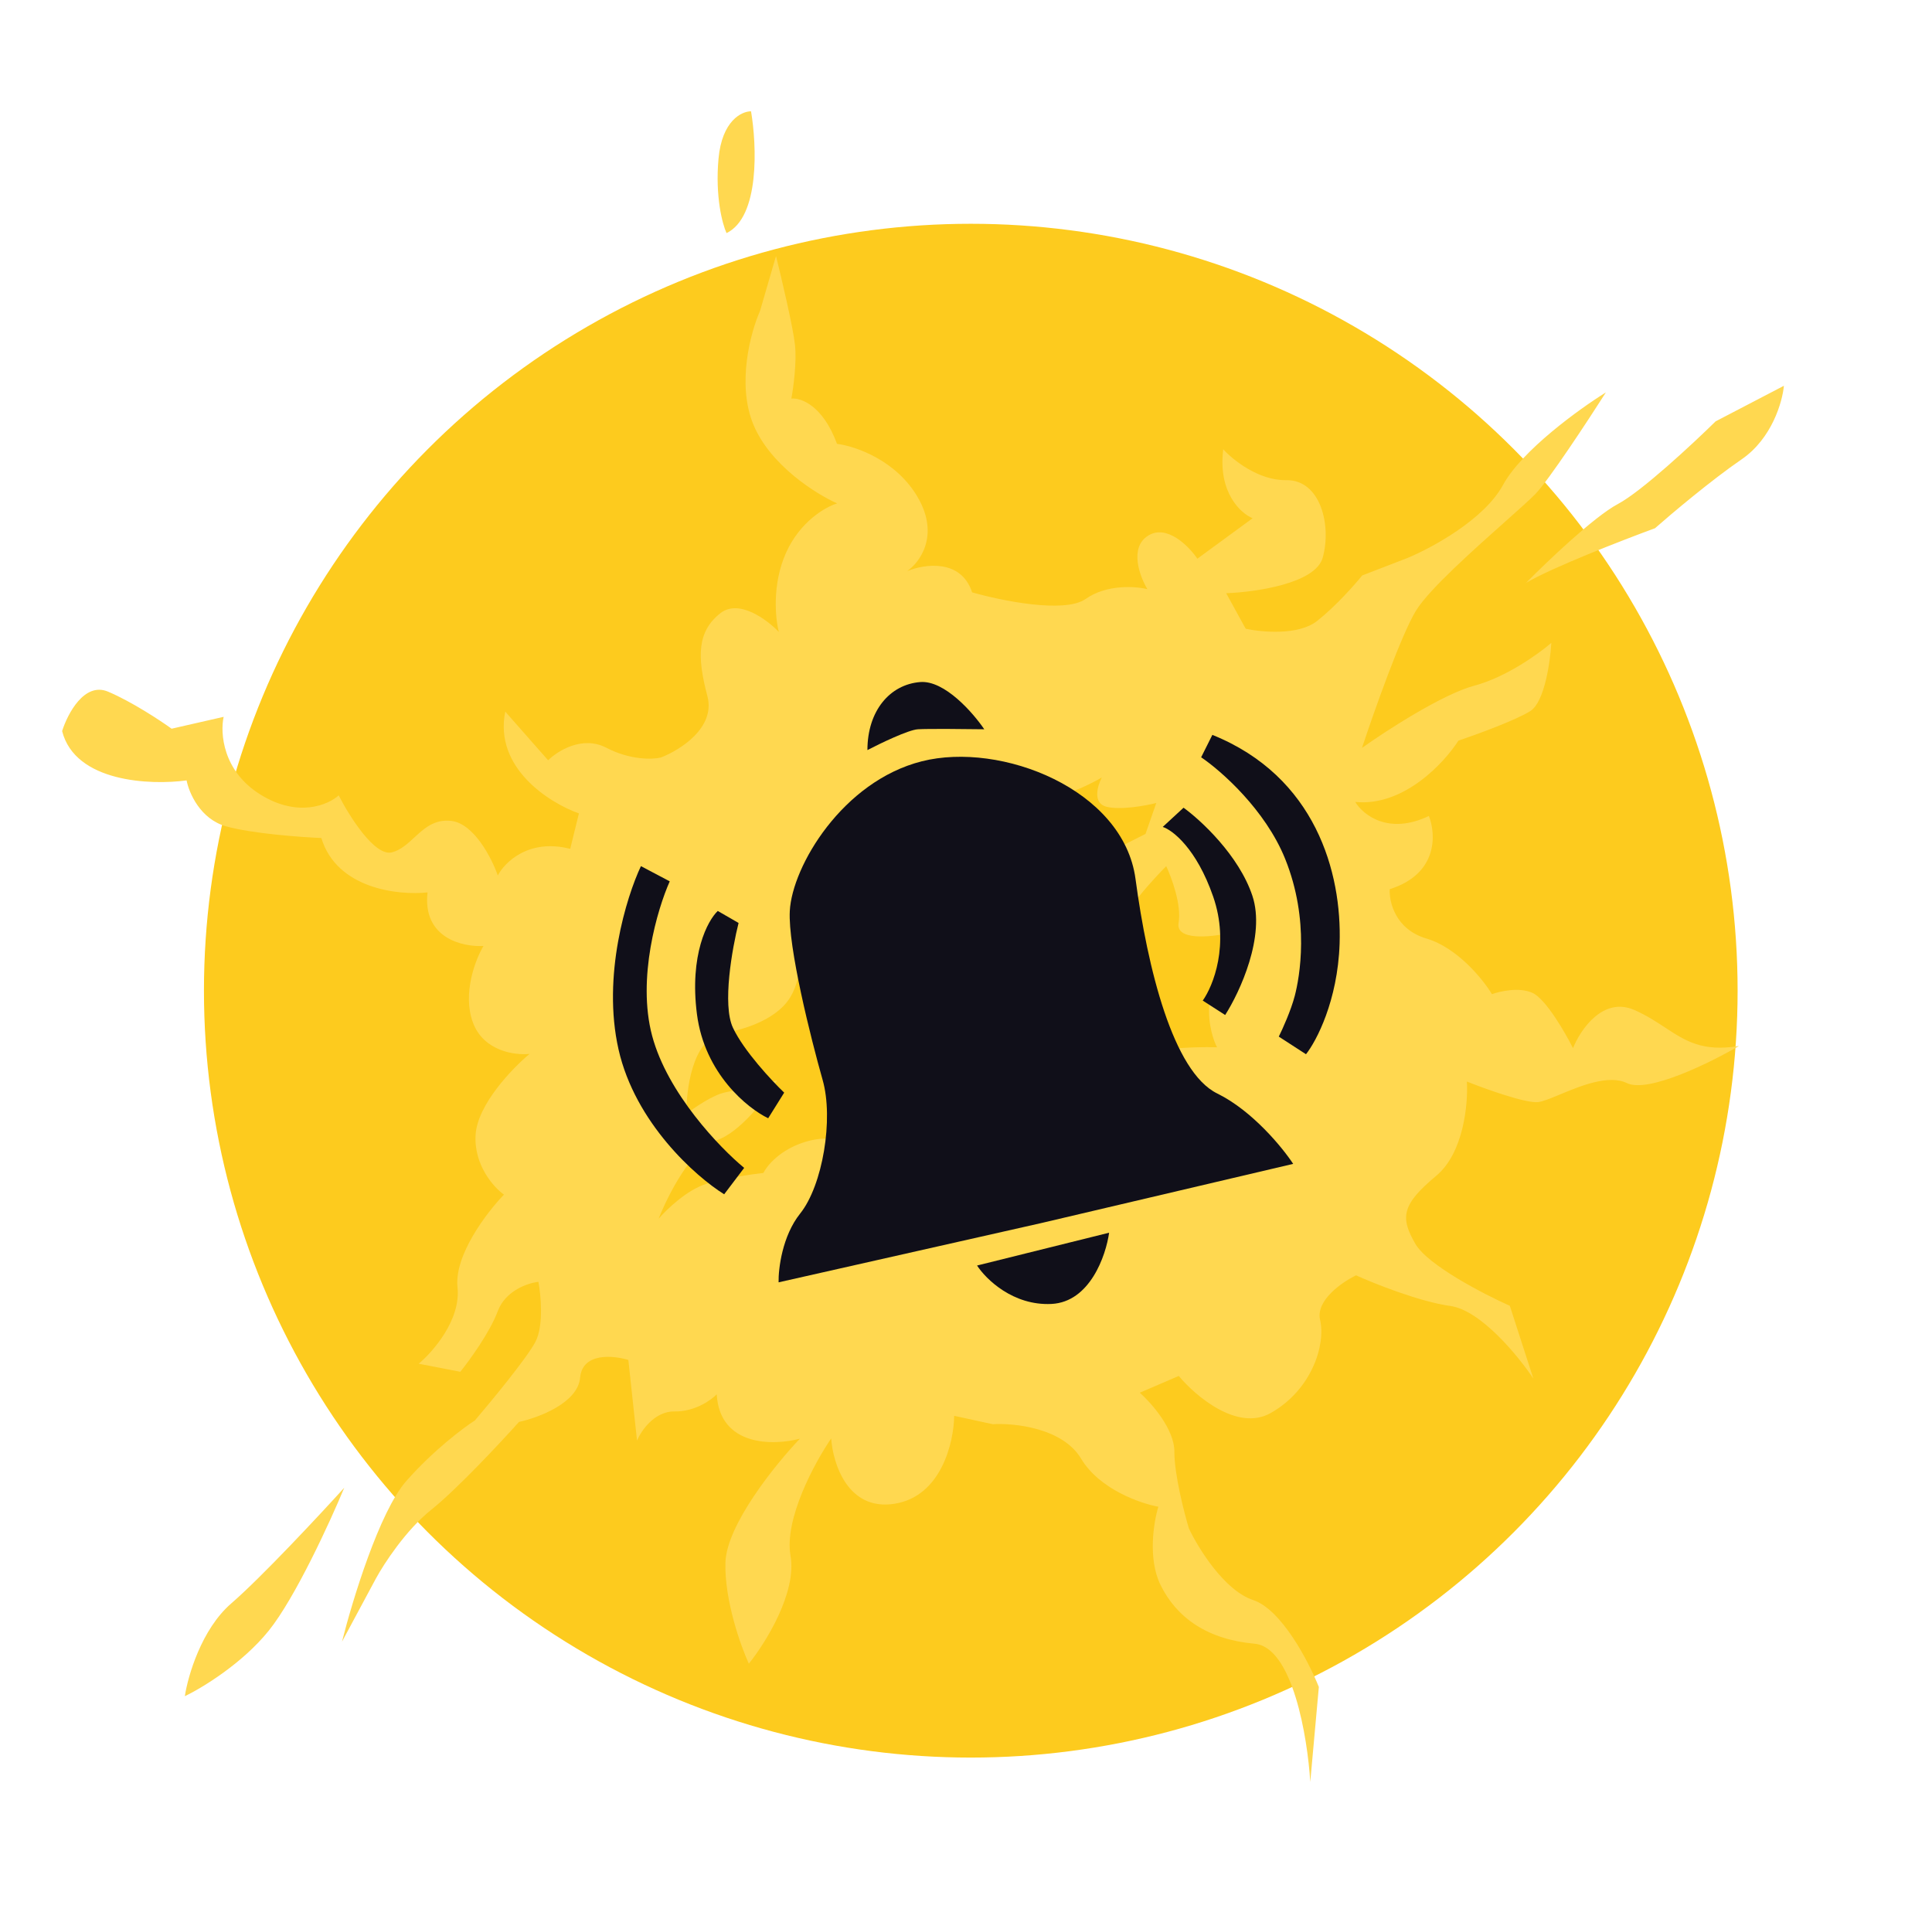 <svg width="251" height="248" viewBox="0 0 251 248" fill="none" xmlns="http://www.w3.org/2000/svg">
<circle cx="126.121" cy="128.694" r="99.624" fill="#FDCB1E"/>
<path fill-rule="evenodd" clip-rule="evenodd" d="M94.388 30.281C93.855 29.116 92.901 25.553 93.347 20.617C93.794 15.681 96.35 14.455 97.573 14.459C98.318 18.86 98.724 28.185 94.388 30.281ZM8.07 94.971C8.779 92.723 10.964 88.55 14.038 89.848C17.111 91.147 20.824 93.599 22.296 94.662L29.055 93.12C28.6 95.206 28.914 100.141 33.806 103.199C38.697 106.257 42.642 104.556 44.003 103.323C45.38 106.026 48.689 111.291 50.91 110.726C52.048 110.437 52.924 109.627 53.819 108.802C55.105 107.614 56.427 106.393 58.616 106.638C61.585 106.97 63.892 111.501 64.675 113.725C65.575 111.999 68.716 108.891 74.079 110.269L75.212 105.666C71.4 104.311 64.15 99.769 65.642 92.44L71.211 98.765C72.437 97.546 75.667 95.515 78.775 97.136C81.882 98.756 84.778 98.662 85.837 98.412C88.315 97.466 92.997 94.546 91.902 90.427C90.533 85.279 90.589 82.014 93.593 79.654C95.997 77.766 99.658 80.495 101.188 82.095C100.732 80.379 100.279 75.92 102.118 71.811C103.957 67.703 107.311 65.821 108.759 65.394C106.05 64.192 100.081 60.462 97.881 55.16C95.681 49.857 97.534 43.113 98.736 40.404L100.818 33.255C101.539 36.164 103.041 42.547 103.283 44.802C103.526 47.057 103.07 50.392 102.812 51.778C104.02 51.648 106.897 52.641 108.741 57.657C111.08 57.948 116.462 59.758 119.272 64.67C122.082 69.581 119.496 73.064 117.853 74.191C120.062 73.274 124.844 72.542 126.296 76.948C130.079 78.034 138.327 79.726 141.052 77.803C143.778 75.881 147.528 76.156 149.063 76.534C148.069 74.876 146.693 71.168 149.131 69.602C151.569 68.036 154.434 70.932 155.561 72.576L162.735 67.322C161.172 66.676 158.22 63.98 158.919 58.364C160.152 59.725 163.512 62.432 167.09 62.373C171.563 62.299 173.018 68.252 171.841 72.452C170.9 75.812 163.09 76.924 159.303 77.061L161.836 81.676C163.922 82.13 168.694 82.567 171.098 80.679C173.501 78.791 176.019 75.94 176.977 74.751L182.843 72.49C185.964 71.203 192.816 67.505 195.264 63.006C197.713 58.506 205.197 53.111 208.633 50.976C206.31 54.62 201.224 62.364 199.465 64.183C198.81 64.859 197.39 66.123 195.654 67.668C191.553 71.316 185.689 76.532 183.983 79.292C182.04 82.434 178.482 92.511 176.945 97.157C180.098 94.917 187.434 90.162 191.553 89.067C195.671 87.972 199.931 84.907 201.545 83.511C201.403 85.97 200.661 91.183 198.832 92.357C197.003 93.532 191.829 95.419 189.471 96.216C187.613 99.132 182.331 104.806 176.071 104.176C177.065 105.834 180.368 108.52 185.636 105.998C186.567 108.342 186.854 113.525 180.55 115.507C180.455 117.146 181.275 120.724 185.314 121.919C189.353 123.113 192.675 127.236 193.831 129.148C194.876 128.764 197.395 128.194 199.109 128.987C200.824 129.78 203.326 134.1 204.362 136.161C205.325 133.749 208.277 129.385 212.385 131.224C213.946 131.923 215.181 132.732 216.334 133.488L216.334 133.488C218.973 135.219 221.187 136.67 225.921 135.877C222.216 138.041 214.119 142.036 211.369 140.702C208.993 139.551 205.349 141.064 202.659 142.181C201.456 142.68 200.444 143.101 199.821 143.168C198.211 143.341 192.984 141.46 190.572 140.497C190.742 143.33 190.183 149.745 186.595 152.738C182.11 156.48 181.88 158.134 183.881 161.584C185.482 164.345 192.729 168.1 196.153 169.632L199.207 179.079C197.264 176.166 192.385 170.201 188.416 169.65C184.446 169.1 178.601 166.769 176.175 165.673C174.368 166.546 170.904 168.929 171.504 171.471C172.253 174.649 170.444 180.547 165.067 183.57C160.765 185.988 155.324 181.36 153.142 178.743L148.08 180.918C149.582 182.25 152.581 185.647 152.571 188.581C152.561 191.515 153.827 196.457 154.461 198.561C155.689 201.144 159.076 206.618 162.792 207.847C166.509 209.076 170.04 215.893 171.341 219.147L170.226 231.487C169.873 225.687 167.933 213.974 162.997 213.528C156.827 212.97 152.856 210.139 150.768 205.883C149.098 202.478 149.887 197.695 150.49 195.73C148.136 195.304 142.832 193.458 140.448 189.479C138.064 185.499 131.802 184.843 128.969 185.012L123.964 183.921C123.922 187.32 122.318 194.363 116.232 195.344C110.146 196.326 108.199 190.099 107.987 186.863C105.874 189.942 101.86 197.299 102.702 202.096C103.545 206.894 99.443 213.445 97.287 216.122C96.222 213.792 94.122 207.908 94.246 203.007C94.37 198.105 100.745 190.223 103.917 186.894C100.485 187.807 93.519 187.932 93.113 181.133C92.38 181.89 90.261 183.395 87.649 183.35C85.037 183.306 83.302 185.855 82.761 187.135L81.634 176.666C79.668 176.063 75.662 175.679 75.365 178.97C75.067 182.261 69.95 184.169 67.429 184.713C65.005 187.418 59.331 193.487 56.03 196.123C52.729 198.76 49.864 203.169 48.844 205.044L44.433 213.258C45.763 207.955 49.294 196.36 52.778 192.4C56.262 188.44 60.181 185.493 61.705 184.514C63.875 181.972 68.486 176.371 69.567 174.299C70.647 172.227 70.273 168.249 69.951 166.518C68.609 166.663 65.671 167.631 64.66 170.346C63.649 173.062 61.001 176.715 59.803 178.201L54.395 177.154C56.264 175.595 59.889 171.43 59.438 167.243C58.987 163.055 63.273 157.461 65.472 155.188C64.149 154.244 61.559 151.373 61.787 147.438C62.015 143.503 66.557 138.777 68.8 136.907C66.921 137.109 62.817 136.573 61.434 132.812C60.051 129.05 61.775 124.628 62.81 122.887C60.111 123.042 54.879 121.867 55.543 115.93C51.785 116.335 43.764 115.488 41.747 108.861C39.02 108.748 32.724 108.285 29.364 107.343C26.004 106.402 24.549 102.974 24.241 101.378C19.556 102.017 9.762 101.632 8.07 94.971ZM30.048 208.289C33.924 204.939 41.447 196.879 44.724 193.267C42.891 197.674 38.361 207.557 34.911 211.839C31.462 216.121 26.209 219.293 24.014 220.344C24.411 217.722 26.173 211.639 30.048 208.289ZM198.262 75.718C200.955 72.984 207.111 67.107 210.194 65.472C213.277 63.837 219.941 57.634 222.888 54.736L231.759 50.115C231.573 52.172 230.215 56.962 226.27 59.668C222.325 62.374 217.122 66.763 215.014 68.619C210.834 70.155 201.632 73.726 198.262 75.718ZM93.565 134.24C95.779 134.002 100.694 132.74 102.637 129.598C104.579 126.455 103.989 121.984 103.451 120.141C104.046 120.62 105.644 121.208 107.277 119.729C108.91 118.25 109.743 115.526 109.956 114.349C111.984 114.266 116.268 113.955 117.183 113.367C118.097 112.78 118.229 110.471 118.18 109.39L120.946 104.815L122.238 99.788C121.858 101.934 121.885 106.344 125.032 106.82C128.179 107.296 131.931 103.43 133.414 101.437C134.023 102.05 135.648 103.274 137.276 103.261C138.904 103.249 141.865 101.749 143.143 101C142.58 102.079 141.915 104.351 143.756 104.804C145.597 105.258 148.833 104.665 150.22 104.312L148.82 108.332L145.729 109.887L144.818 114.67L141.535 120.115C143.169 119.531 146.761 117.963 148.055 116.358C149.348 114.752 150.898 113.132 151.512 112.523C152.215 114.009 153.52 117.562 153.119 119.886C152.717 122.21 157.257 121.749 159.577 121.227L160.054 125.657C159.158 126.16 157.314 127.825 157.108 130.455C156.902 133.084 157.695 135.279 158.118 136.049C156.687 135.999 153.064 136.022 150.021 136.513C146.978 137.003 145.179 140.089 144.659 141.571L140.425 143.86L136.026 148.407C136.922 146.002 137.885 141.078 134.577 140.62C131.269 140.161 122.49 141.853 118.514 142.756L114.834 146.411L111.448 149.016C110.563 148.365 107.965 147.314 104.652 148.322C101.339 149.33 99.625 151.443 99.182 152.373C97.773 152.525 94.323 153.019 91.798 153.779C89.273 154.54 86.591 157.123 85.566 158.32C86.738 155.342 89.87 149.14 93.022 148.148C96.174 147.157 99.616 142.551 100.942 140.371C99.353 140.746 95.777 141.579 94.184 141.913C92.59 142.248 90.189 143.905 89.187 144.692C89.133 141.642 89.932 135.283 93.565 134.24Z" fill="#FFD850"/>
<path d="M102.608 118.338C102.359 122.996 105.346 134.904 106.871 140.276C108.327 145.371 106.871 154 103.959 157.639C101.63 160.55 101.117 164.813 101.152 166.581L135.254 158.887L168.006 151.193C166.619 149.079 162.703 144.289 158.128 142.043C152.41 139.236 149.083 125.824 147.523 114.179C145.964 102.534 130.056 96.296 119.763 98.895C109.469 101.494 102.92 112.515 102.608 118.338Z" fill="#100F19"/>
<path d="M144.093 160.134L126.937 164.397C128.081 166.165 131.616 169.637 136.607 169.388C141.597 169.138 143.677 163.115 144.093 160.134Z" fill="#100F19"/>
<path d="M119.243 94.736C117.996 94.819 114.357 96.573 112.693 97.439C112.693 92.344 115.604 88.913 119.555 88.602C122.716 88.352 126.417 92.587 127.873 94.736C125.516 94.701 120.491 94.653 119.243 94.736Z" fill="#100F19"/>
<path d="M95.954 119.897L93.25 118.338C91.933 119.585 89.548 124.014 90.546 131.75C91.545 139.486 97.131 143.984 99.8 145.266L101.879 141.939C100.251 140.38 96.639 136.512 95.225 133.518C93.811 130.523 95.122 123.19 95.954 119.897Z" fill="#100F19"/>
<path d="M87.011 114.491L83.268 112.515C81.397 116.466 78.195 126.759 80.358 136.325C82.52 145.89 90.408 152.856 94.082 155.144L96.681 151.713C93.527 149.113 86.721 142.043 84.724 134.557C82.728 127.071 85.417 118.06 87.011 114.491Z" fill="#100F19"/>
<path d="M153.763 104.925L151.06 107.421C152.342 107.836 155.447 110.228 157.61 116.466C159.773 122.704 157.61 128.076 156.258 129.982L159.17 131.854C161.076 128.873 164.451 121.602 162.705 116.362C160.958 111.122 156.016 106.554 153.763 104.925Z" fill="#100F19"/>
<path d="M156.05 98.375L157.506 95.464C170.918 100.87 174.349 113.347 174.038 122.6C173.788 130.003 171.022 135.25 169.671 136.949L166.136 134.661C166.621 133.691 167.716 131.272 168.215 129.359C168.839 126.967 170.191 119.585 166.967 111.579C164.389 105.175 158.615 100.108 156.05 98.375Z" fill="#100F19"/>
</svg>
